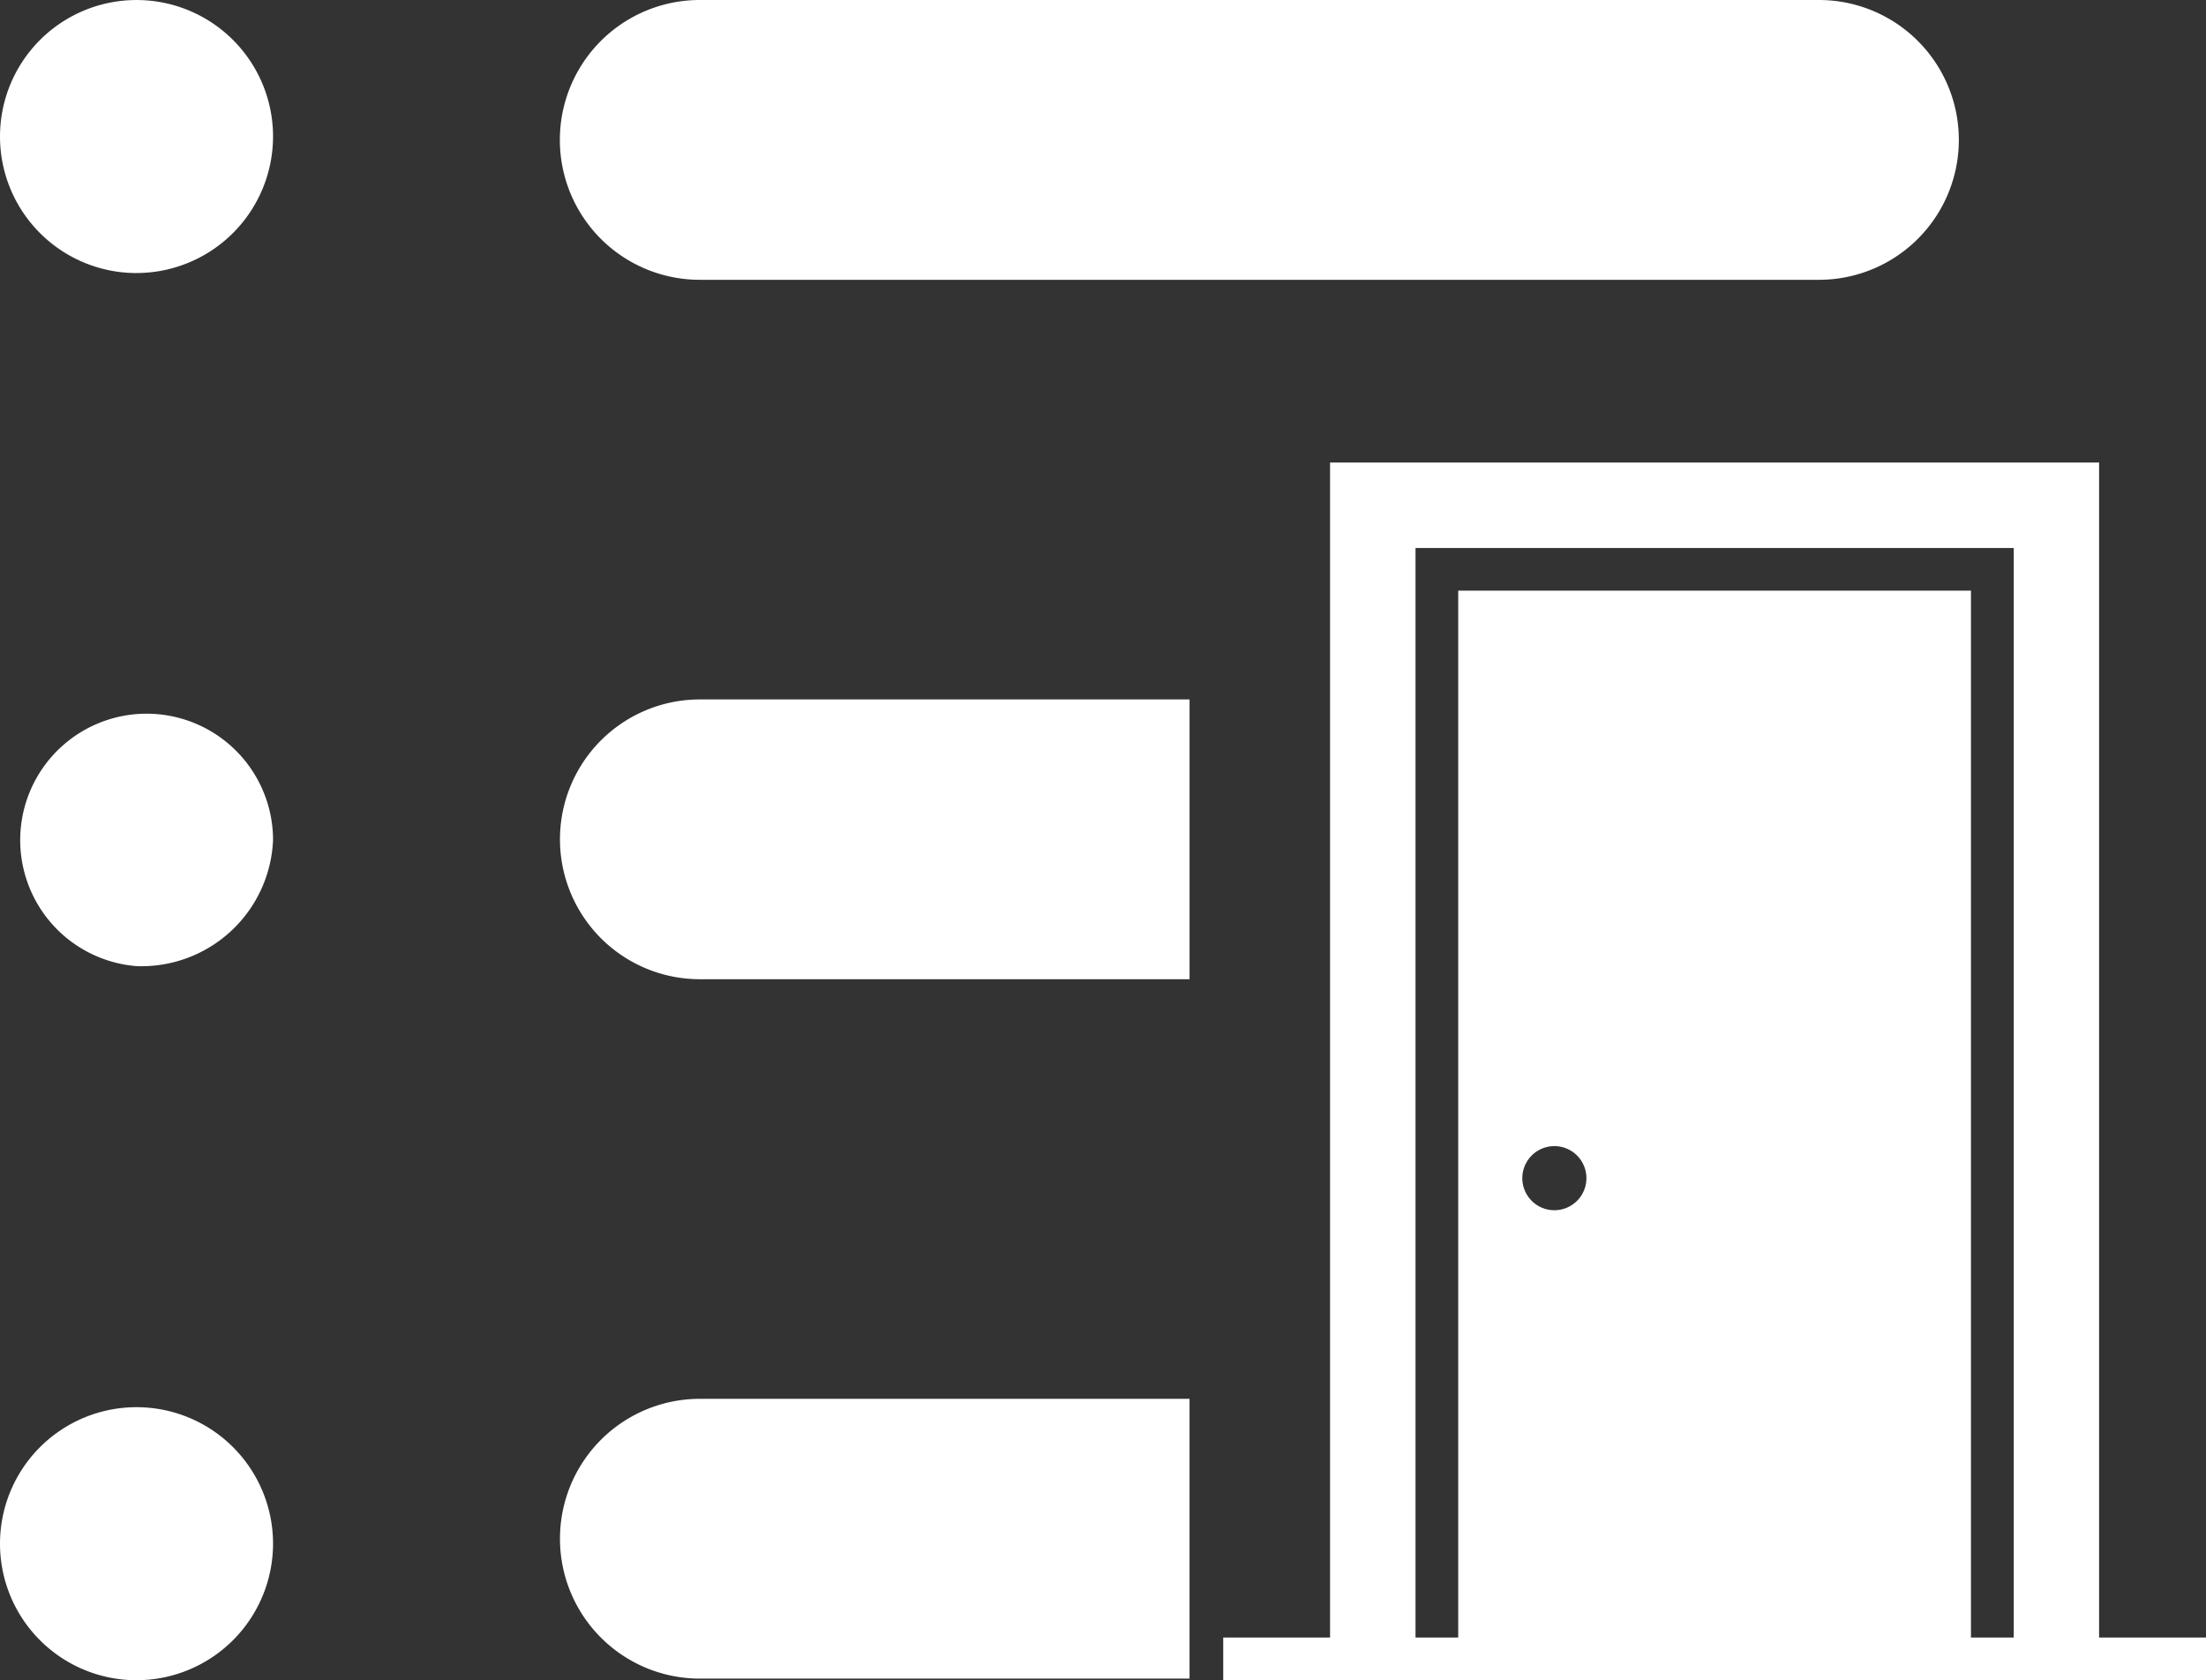 <svg xmlns="http://www.w3.org/2000/svg" width="105.028" height="80" viewBox="0 0 105.028 80">
  <rect x="0" y="0" width="105.028" height="80" fill="#333333" stroke="none"/>
  <g id="room-type" transform="translate(-1262.367 -1567.905)">
    <path id="Subtraction_1" data-name="Subtraction 1" d="M1385.5,1529a6.5,6.5,0,1,1,6.5-6.5A6.508,6.508,0,0,1,1385.5,1529Zm50.134-.077h-23.313a6.66,6.66,0,0,1,0-13.321h23.313v13.32Zm0-33.3h-23.313a6.66,6.66,0,0,1,0-13.321h23.314v13.32ZM1385.5,1495a6.019,6.019,0,1,1,6.5-6A6.272,6.272,0,0,1,1385.5,1495Zm80.1-32.678h-53.284a6.661,6.661,0,0,1,0-13.322H1465.6a6.661,6.661,0,0,1,0,13.322Zm-80.1-.321a6.5,6.5,0,1,1,6.5-6.5A6.508,6.508,0,0,1,1385.5,1462Z" transform="translate(-116.633 118.905)" fill="#fff"/>
    <g id="Layer_67" data-name="Layer 67" transform="translate(1311.605 1585.927)">
      <path id="Path_117" data-name="Path 117" d="M50.7,59.944V4H14.086V59.944H9v2.034H55.79V59.944ZM23.24,38.076A1.526,1.526,0,1,1,24.766,39.6a1.526,1.526,0,0,1-1.526-1.526ZM20.188,10.1V59.944H18.155V8.069H46.637V59.944H44.6V10.1Z" fill="#fff"/>
    </g>
  </g>
</svg>
